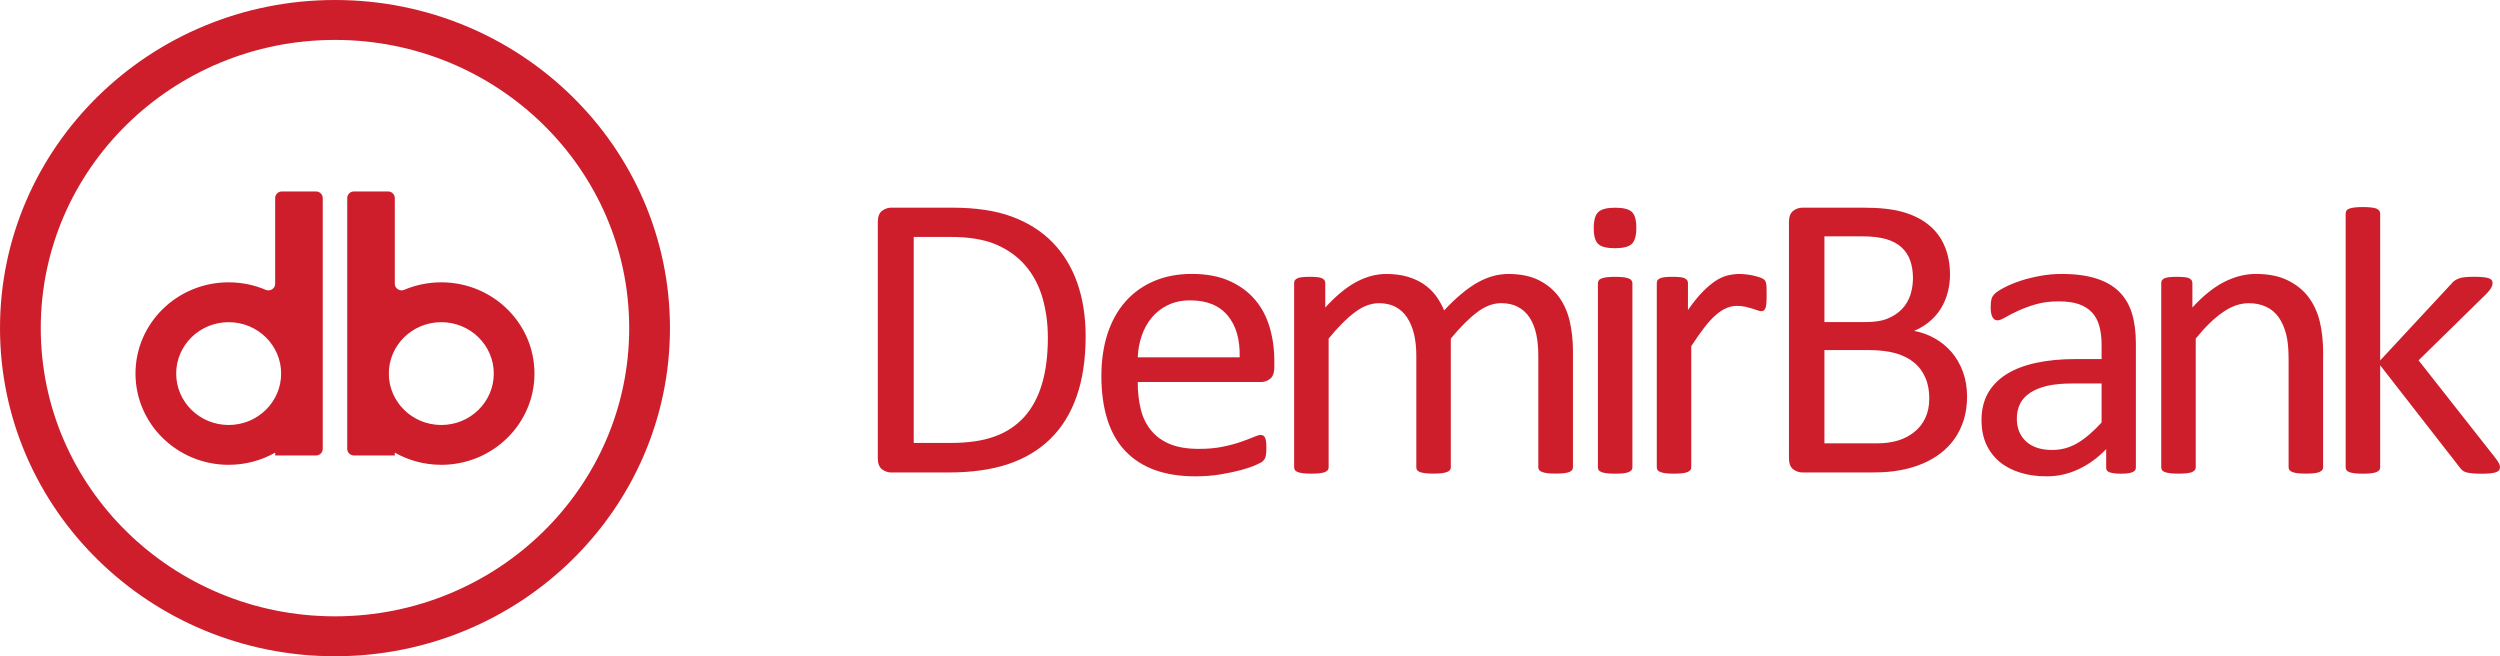 <svg width="320" height="84" viewBox="0 0 320 84" fill="none" xmlns="http://www.w3.org/2000/svg">
<path fill-rule="evenodd" clip-rule="evenodd" d="M42.877 5.11C63.671 5.11 80.538 21.628 80.538 42C80.538 62.368 63.675 78.89 42.877 78.89C22.08 78.89 5.217 62.372 5.217 42C5.217 21.632 22.084 5.11 42.877 5.11ZM42.877 0C66.553 0 85.755 18.809 85.755 42C85.755 65.191 66.553 84 42.877 84C19.202 84 0 65.191 0 42C0 18.809 19.202 0 42.877 0ZM56.486 41.239C52.777 41.239 49.77 44.185 49.77 47.818C49.77 51.452 52.777 54.398 56.486 54.398C60.196 54.398 63.203 51.452 63.203 47.818C63.203 44.185 60.196 41.239 56.486 41.239ZM56.486 36.137C54.799 36.137 53.199 36.48 51.745 37.094C51.47 37.213 51.177 37.188 50.922 37.025C50.672 36.861 50.534 36.607 50.534 36.317V25.351C50.534 24.885 50.145 24.504 49.669 24.504H45.313C44.837 24.504 44.444 24.885 44.444 25.351V57.454C44.444 57.92 44.832 58.301 45.313 58.301H50.534V57.937C52.284 58.927 54.318 59.496 56.486 59.496C63.069 59.496 68.412 54.262 68.412 47.814C68.412 41.37 63.074 36.137 56.486 36.137ZM29.269 41.239C32.978 41.239 35.985 44.185 35.985 47.818C35.985 51.452 32.978 54.398 29.269 54.398C25.559 54.398 22.552 51.452 22.552 47.818C22.552 44.185 25.559 41.239 29.269 41.239ZM29.269 36.137C30.952 36.137 32.556 36.48 34.01 37.098C34.285 37.213 34.578 37.188 34.833 37.029C35.083 36.865 35.221 36.615 35.221 36.321V25.351C35.221 24.885 35.609 24.504 36.09 24.504H40.446C40.923 24.504 41.311 24.885 41.311 25.351V57.454C41.311 57.92 40.923 58.301 40.446 58.301H35.221V57.937C33.471 58.927 31.436 59.496 29.269 59.496C22.686 59.496 17.343 54.262 17.343 47.814C17.343 41.37 22.681 36.137 29.269 36.137ZM158.678 45.731C158.732 43.46 158.223 41.672 157.137 40.387C156.059 39.09 154.463 38.448 152.346 38.448C151.251 38.448 150.303 38.652 149.48 39.057C148.661 39.45 147.976 39.986 147.429 40.649C146.874 41.312 146.443 42.089 146.143 42.965C145.842 43.849 145.666 44.769 145.633 45.735H158.678V45.731ZM163.114 47.011C163.114 47.691 162.939 48.182 162.596 48.468C162.249 48.754 161.857 48.898 161.41 48.898H145.629C145.629 50.211 145.767 51.381 146.03 52.437C146.293 53.484 146.744 54.376 147.371 55.125C147.993 55.878 148.803 56.459 149.798 56.86C150.8 57.261 152.016 57.457 153.465 57.457C154.605 57.457 155.62 57.367 156.514 57.179C157.4 56.999 158.177 56.794 158.824 56.561C159.472 56.34 160.01 56.132 160.432 55.956C160.85 55.767 161.163 55.677 161.381 55.677C161.497 55.677 161.619 55.706 161.711 55.767C161.811 55.829 161.882 55.919 161.936 56.046C161.99 56.172 162.036 56.34 162.061 56.557C162.082 56.77 162.099 57.04 162.099 57.355C162.099 57.588 162.091 57.785 162.074 57.944C162.057 58.116 162.036 58.255 162.011 58.39C161.982 58.525 161.936 58.64 161.873 58.746C161.811 58.844 161.727 58.951 161.635 59.041C161.535 59.139 161.243 59.303 160.758 59.515C160.282 59.728 159.655 59.945 158.887 60.158C158.118 60.362 157.237 60.55 156.23 60.722C155.228 60.886 154.15 60.972 153.01 60.972C151.03 60.972 149.296 60.694 147.809 60.158C146.322 59.613 145.073 58.807 144.05 57.744C143.035 56.68 142.27 55.35 141.753 53.738C141.243 52.13 140.976 50.26 140.976 48.133C140.976 46.111 141.251 44.291 141.778 42.67C142.316 41.062 143.085 39.683 144.096 38.558C145.098 37.433 146.314 36.574 147.747 35.964C149.171 35.367 150.767 35.06 152.529 35.06C154.417 35.06 156.026 35.355 157.358 35.956C158.682 36.545 159.777 37.351 160.633 38.349C161.493 39.352 162.112 40.53 162.513 41.881C162.913 43.239 163.114 44.679 163.114 46.214V47.011ZM201.338 44.921C201.338 43.591 201.2 42.327 200.929 41.132C200.653 39.945 200.19 38.898 199.542 38.002C198.886 37.118 198.034 36.402 196.986 35.874C195.937 35.338 194.63 35.068 193.08 35.068C192.441 35.068 191.802 35.15 191.171 35.318C190.532 35.485 189.885 35.747 189.221 36.111C188.552 36.476 187.851 36.958 187.128 37.56C186.409 38.149 185.649 38.873 184.847 39.733C184.563 39.037 184.2 38.403 183.778 37.83C183.348 37.265 182.83 36.774 182.228 36.365C181.618 35.952 180.921 35.641 180.131 35.408C179.338 35.183 178.444 35.068 177.437 35.068C176.142 35.068 174.856 35.416 173.578 36.103C172.299 36.791 170.988 37.883 169.634 39.364V36.246C169.634 36.103 169.597 35.989 169.547 35.886C169.484 35.796 169.371 35.706 169.238 35.629C169.091 35.547 168.891 35.502 168.636 35.477C168.377 35.453 168.051 35.432 167.659 35.432C167.249 35.432 166.919 35.449 166.673 35.477C166.418 35.506 166.218 35.551 166.05 35.629C165.896 35.711 165.787 35.796 165.733 35.886C165.679 35.985 165.649 36.103 165.649 36.246V59.818C165.649 59.953 165.687 60.076 165.75 60.166C165.804 60.264 165.925 60.346 166.096 60.415C166.259 60.485 166.489 60.538 166.773 60.575C167.065 60.608 167.421 60.628 167.842 60.628C168.289 60.628 168.657 60.608 168.945 60.575C169.229 60.538 169.446 60.485 169.609 60.415C169.764 60.342 169.885 60.264 169.956 60.166C170.027 60.076 170.065 59.953 170.065 59.818V43.341C171.268 41.856 172.4 40.731 173.431 39.962C174.463 39.192 175.486 38.808 176.506 38.808C177.329 38.808 178.03 38.967 178.632 39.282C179.225 39.597 179.718 40.052 180.11 40.641C180.503 41.242 180.795 41.946 180.996 42.768C181.188 43.583 181.288 44.495 181.288 45.485V59.814C181.288 59.949 181.326 60.072 181.38 60.162C181.443 60.26 181.564 60.342 181.727 60.411C181.898 60.481 182.128 60.534 182.429 60.571C182.721 60.604 183.068 60.624 183.477 60.624C183.907 60.624 184.262 60.604 184.555 60.571C184.839 60.534 185.064 60.481 185.232 60.411C185.407 60.338 185.524 60.26 185.595 60.162C185.67 60.072 185.703 59.949 185.703 59.814V43.337C186.927 41.852 188.059 40.727 189.083 39.958C190.106 39.188 191.125 38.804 192.149 38.804C192.963 38.804 193.682 38.963 194.283 39.278C194.885 39.593 195.39 40.047 195.779 40.637C196.171 41.238 196.455 41.942 196.639 42.764C196.81 43.579 196.902 44.491 196.902 45.481V59.81C196.902 59.945 196.94 60.068 197.011 60.158C197.086 60.256 197.203 60.338 197.366 60.407C197.541 60.477 197.767 60.53 198.051 60.567C198.335 60.599 198.698 60.62 199.145 60.62C199.576 60.62 199.931 60.599 200.215 60.567C200.507 60.53 200.724 60.477 200.891 60.407C201.046 60.334 201.163 60.256 201.238 60.158C201.301 60.068 201.338 59.945 201.338 59.81V44.921ZM208.949 59.822C208.949 59.957 208.911 60.08 208.84 60.17C208.765 60.268 208.648 60.35 208.494 60.419C208.331 60.489 208.109 60.542 207.829 60.579C207.537 60.616 207.174 60.632 206.727 60.632C206.305 60.632 205.95 60.612 205.657 60.579C205.373 60.542 205.148 60.489 204.981 60.419C204.805 60.346 204.688 60.268 204.634 60.17C204.571 60.08 204.534 59.957 204.534 59.822V36.246C204.534 36.12 204.571 36.013 204.634 35.907C204.688 35.8 204.809 35.711 204.981 35.649C205.144 35.575 205.373 35.522 205.657 35.489C205.95 35.453 206.305 35.436 206.727 35.436C207.174 35.436 207.537 35.453 207.829 35.489C208.113 35.526 208.331 35.58 208.494 35.649C208.648 35.711 208.769 35.8 208.84 35.907C208.911 36.013 208.949 36.12 208.949 36.246V59.822ZM209.45 29.152C209.45 30.171 209.258 30.858 208.865 31.226C208.473 31.594 207.75 31.77 206.702 31.77C205.661 31.77 204.96 31.59 204.575 31.234C204.191 30.874 203.999 30.207 203.999 29.205C203.999 28.194 204.191 27.507 204.584 27.139C204.976 26.774 205.695 26.586 206.748 26.586C207.788 26.586 208.489 26.766 208.874 27.122C209.262 27.478 209.45 28.157 209.45 29.152ZM226.129 37.793C226.129 37.392 226.129 37.069 226.121 36.836C226.112 36.602 226.091 36.422 226.066 36.3C226.037 36.173 226.012 36.075 225.974 35.997C225.937 35.915 225.866 35.833 225.757 35.747C225.657 35.666 225.473 35.58 225.21 35.489C224.955 35.4 224.663 35.33 224.341 35.256C224.024 35.187 223.711 35.142 223.422 35.113C223.13 35.084 222.867 35.068 222.629 35.068C222.119 35.068 221.605 35.142 221.096 35.264C220.582 35.4 220.072 35.633 219.563 35.972C219.045 36.312 218.493 36.787 217.913 37.376C217.336 37.965 216.718 38.734 216.058 39.683V36.246C216.058 36.103 216.021 35.989 215.966 35.886C215.904 35.796 215.795 35.706 215.657 35.629C215.511 35.547 215.31 35.502 215.056 35.477C214.801 35.449 214.471 35.432 214.078 35.432C213.669 35.432 213.339 35.449 213.092 35.477C212.838 35.502 212.637 35.547 212.47 35.629C212.316 35.711 212.207 35.796 212.153 35.886C212.098 35.985 212.069 36.103 212.069 36.246V59.818C212.069 59.953 212.107 60.076 212.169 60.166C212.224 60.264 212.345 60.346 212.516 60.415C212.679 60.485 212.909 60.538 213.189 60.575C213.481 60.612 213.836 60.628 214.258 60.628C214.705 60.628 215.068 60.612 215.361 60.575C215.645 60.538 215.862 60.485 216.025 60.415C216.179 60.342 216.3 60.264 216.371 60.166C216.447 60.076 216.48 59.953 216.48 59.818V44.307C217.102 43.349 217.675 42.535 218.188 41.877C218.706 41.214 219.203 40.678 219.675 40.277C220.139 39.876 220.599 39.589 221.025 39.417C221.455 39.242 221.881 39.151 222.328 39.151C222.704 39.151 223.051 39.188 223.376 39.258C223.694 39.331 223.978 39.401 224.245 39.483C224.5 39.565 224.73 39.634 224.939 39.716C225.139 39.798 225.315 39.831 225.461 39.831C225.607 39.831 225.716 39.794 225.799 39.716C225.874 39.634 225.945 39.528 226 39.377C226.045 39.233 226.079 39.029 226.1 38.759C226.121 38.501 226.129 38.178 226.129 37.793ZM134.125 43.21C134.125 41.377 133.887 39.671 133.432 38.096C132.968 36.517 132.237 35.146 131.251 33.992C130.257 32.838 129.008 31.946 127.492 31.292C125.976 30.649 124.025 30.326 121.644 30.326H116.958V56.696H121.686C123.904 56.696 125.767 56.426 127.279 55.882C128.795 55.346 130.053 54.515 131.076 53.398C132.087 52.281 132.855 50.878 133.357 49.196C133.87 47.511 134.125 45.518 134.125 43.21ZM138.962 43.034C138.962 45.968 138.578 48.533 137.814 50.722C137.049 52.911 135.926 54.728 134.455 56.168C132.985 57.609 131.18 58.689 129.042 59.405C126.907 60.121 124.351 60.477 121.394 60.477H114.067C113.658 60.477 113.273 60.342 112.906 60.076C112.542 59.798 112.359 59.323 112.359 58.644V28.415C112.359 27.736 112.542 27.261 112.906 26.983C113.269 26.717 113.653 26.582 114.067 26.582H121.907C124.902 26.582 127.429 26.959 129.501 27.72C131.565 28.481 133.298 29.569 134.702 31.001C136.097 32.421 137.158 34.148 137.876 36.169C138.595 38.198 138.962 40.485 138.962 43.034ZM246.947 51.013C246.947 50.002 246.785 49.11 246.446 48.349C246.116 47.58 245.644 46.93 245.005 46.41C244.374 45.882 243.581 45.489 242.633 45.211C241.676 44.941 240.477 44.806 239.028 44.806H233.527V56.749H240.206C241.267 56.749 242.177 56.623 242.963 56.381C243.748 56.14 244.441 55.772 245.034 55.293C245.636 54.818 246.104 54.221 246.438 53.505C246.776 52.793 246.947 51.962 246.947 51.013ZM244.859 35.596C244.859 34.773 244.742 34.033 244.512 33.37C244.283 32.707 243.919 32.147 243.418 31.68C242.917 31.214 242.269 30.858 241.463 30.616C240.661 30.375 239.6 30.248 238.28 30.248H233.527V41.226H238.765C239.959 41.226 240.928 41.075 241.659 40.76C242.39 40.457 242.992 40.043 243.476 39.536C243.961 39.017 244.308 38.419 244.537 37.728C244.75 37.032 244.859 36.328 244.859 35.596ZM251.785 50.755C251.785 51.819 251.647 52.801 251.375 53.705C251.091 54.601 250.711 55.411 250.21 56.127C249.709 56.843 249.107 57.469 248.401 58.014C247.699 58.55 246.906 59.008 246.029 59.372C245.143 59.74 244.195 60.014 243.192 60.194C242.19 60.383 241.029 60.473 239.734 60.473H230.69C230.281 60.473 229.897 60.338 229.533 60.072C229.166 59.794 228.986 59.319 228.986 58.64V28.415C228.986 27.736 229.17 27.261 229.533 26.983C229.897 26.717 230.281 26.582 230.69 26.582H238.556C240.619 26.582 242.315 26.77 243.631 27.155C244.955 27.54 246.058 28.104 246.935 28.837C247.82 29.569 248.489 30.473 248.923 31.537C249.37 32.601 249.6 33.808 249.6 35.15C249.6 35.956 249.5 36.721 249.299 37.458C249.107 38.19 248.815 38.869 248.435 39.487C248.05 40.105 247.578 40.657 246.993 41.148C246.417 41.639 245.753 42.032 245.005 42.355C245.945 42.527 246.831 42.846 247.653 43.313C248.472 43.771 249.186 44.36 249.805 45.076C250.419 45.792 250.899 46.631 251.258 47.596C251.601 48.546 251.785 49.601 251.785 50.755ZM269.002 49.086H265.235C264.019 49.086 262.971 49.184 262.077 49.38C261.191 49.585 260.452 49.88 259.859 50.276C259.274 50.669 258.835 51.144 258.564 51.688C258.292 52.24 258.155 52.866 258.155 53.583C258.155 54.806 258.547 55.78 259.341 56.508C260.134 57.232 261.25 57.596 262.67 57.596C263.827 57.596 264.896 57.31 265.89 56.729C266.876 56.156 267.916 55.272 269.002 54.082V49.086ZM273.388 59.847C273.388 60.051 273.317 60.211 273.171 60.309C273.033 60.415 272.833 60.497 272.586 60.55C272.331 60.604 271.964 60.632 271.492 60.632C271.028 60.632 270.652 60.604 270.377 60.55C270.105 60.497 269.905 60.419 269.775 60.309C269.646 60.211 269.591 60.051 269.591 59.847V57.486C268.534 58.587 267.365 59.442 266.07 60.051C264.784 60.661 263.413 60.972 261.972 60.972C260.703 60.972 259.554 60.812 258.53 60.477C257.507 60.154 256.634 59.691 255.911 59.081C255.189 58.464 254.625 57.715 254.224 56.831C253.831 55.935 253.631 54.925 253.631 53.791C253.631 52.457 253.906 51.316 254.454 50.33C255.009 49.356 255.807 48.542 256.835 47.899C257.866 47.249 259.132 46.766 260.632 46.443C262.127 46.119 263.819 45.96 265.686 45.96H269.002V44.127C269.002 43.214 268.902 42.413 268.71 41.713C268.509 41.017 268.2 40.436 267.762 39.978C267.323 39.516 266.759 39.164 266.066 38.922C265.372 38.689 264.512 38.575 263.501 38.575C262.407 38.575 261.438 38.701 260.573 38.951C259.704 39.209 258.948 39.487 258.301 39.79C257.645 40.093 257.106 40.371 256.667 40.629C256.229 40.878 255.911 41.005 255.69 41.005C255.552 41.005 255.427 40.968 255.314 40.907C255.206 40.833 255.114 40.727 255.03 40.584C254.959 40.449 254.892 40.273 254.859 40.047C254.821 39.835 254.805 39.593 254.805 39.331C254.805 38.894 254.842 38.546 254.905 38.296C254.967 38.047 255.114 37.805 255.36 37.572C255.598 37.347 256.008 37.081 256.601 36.778C257.185 36.476 257.862 36.197 258.627 35.94C259.391 35.69 260.235 35.481 261.145 35.314C262.048 35.142 262.971 35.064 263.902 35.064C265.627 35.064 267.098 35.26 268.309 35.645C269.524 36.03 270.502 36.594 271.25 37.335C271.997 38.075 272.544 38.996 272.883 40.097C273.221 41.197 273.392 42.474 273.392 43.943V59.847H273.388ZM297.369 45.436C297.369 43.763 297.223 42.327 296.922 41.128C296.629 39.941 296.145 38.894 295.468 37.998C294.791 37.114 293.898 36.398 292.803 35.87C291.709 35.334 290.36 35.064 288.751 35.064C287.381 35.064 286.024 35.412 284.679 36.099C283.33 36.787 281.976 37.879 280.627 39.36V36.246C280.627 36.103 280.589 35.989 280.535 35.886C280.473 35.796 280.364 35.706 280.226 35.629C280.08 35.547 279.879 35.502 279.625 35.477C279.37 35.453 279.04 35.432 278.647 35.432C278.234 35.432 277.908 35.449 277.661 35.477C277.407 35.506 277.206 35.551 277.039 35.629C276.884 35.711 276.776 35.796 276.722 35.886C276.667 35.985 276.638 36.103 276.638 36.246V59.818C276.638 59.953 276.676 60.076 276.738 60.166C276.793 60.264 276.914 60.346 277.085 60.415C277.248 60.485 277.478 60.538 277.762 60.575C278.054 60.608 278.409 60.628 278.831 60.628C279.278 60.628 279.641 60.608 279.934 60.575C280.218 60.538 280.435 60.485 280.598 60.415C280.752 60.342 280.874 60.264 280.945 60.166C281.02 60.076 281.053 59.953 281.053 59.818V43.341C282.256 41.856 283.417 40.731 284.528 39.962C285.631 39.192 286.738 38.808 287.841 38.808C288.697 38.808 289.445 38.967 290.096 39.282C290.752 39.597 291.283 40.052 291.692 40.641C292.101 41.242 292.411 41.946 292.624 42.768C292.841 43.583 292.941 44.663 292.941 46.013V59.814C292.941 59.949 292.979 60.072 293.05 60.162C293.125 60.26 293.242 60.342 293.396 60.411C293.559 60.481 293.781 60.534 294.065 60.571C294.357 60.604 294.72 60.624 295.167 60.624C295.585 60.624 295.944 60.604 296.237 60.571C296.521 60.534 296.738 60.481 296.901 60.411C297.064 60.338 297.177 60.26 297.248 60.162C297.319 60.072 297.356 59.949 297.356 59.814V45.436H297.369ZM320 59.794C320 59.634 319.954 59.462 319.854 59.282C319.754 59.094 319.591 58.852 319.361 58.558L309.578 46.123L318.296 37.576C318.559 37.298 318.751 37.057 318.872 36.844C318.981 36.639 319.048 36.435 319.048 36.218C319.048 36.066 319.002 35.931 318.926 35.841C318.843 35.743 318.709 35.661 318.525 35.6C318.333 35.539 318.087 35.502 317.786 35.473C317.485 35.444 317.109 35.428 316.663 35.428C316.232 35.428 315.869 35.444 315.568 35.473C315.267 35.498 315.004 35.543 314.783 35.624C314.557 35.706 314.365 35.805 314.206 35.911C314.044 36.026 313.889 36.169 313.751 36.349L304.662 46.136V27.343C304.662 27.2 304.624 27.073 304.553 26.975C304.478 26.869 304.361 26.779 304.207 26.709C304.044 26.648 303.822 26.59 303.538 26.558C303.246 26.521 302.882 26.504 302.435 26.504C302.018 26.504 301.659 26.521 301.366 26.558C301.082 26.594 300.857 26.648 300.689 26.709C300.514 26.779 300.397 26.869 300.343 26.975C300.28 27.073 300.243 27.2 300.243 27.343V59.822C300.243 59.957 300.28 60.08 300.343 60.17C300.397 60.268 300.514 60.35 300.689 60.419C300.852 60.489 301.082 60.542 301.366 60.579C301.659 60.616 302.014 60.632 302.435 60.632C302.882 60.632 303.25 60.616 303.538 60.579C303.822 60.542 304.039 60.489 304.207 60.419C304.361 60.346 304.478 60.268 304.553 60.17C304.628 60.08 304.662 59.957 304.662 59.822V46.754L314.82 59.798C314.929 59.949 315.05 60.092 315.175 60.199C315.313 60.313 315.485 60.403 315.706 60.465C315.915 60.518 316.182 60.563 316.491 60.591C316.8 60.62 317.206 60.636 317.678 60.636C318.145 60.636 318.526 60.62 318.826 60.583C319.135 60.546 319.365 60.493 319.541 60.424C319.712 60.35 319.833 60.272 319.904 60.162C319.967 60.051 320 59.928 320 59.794Z" fill="#CE1E2C"/>
</svg>
